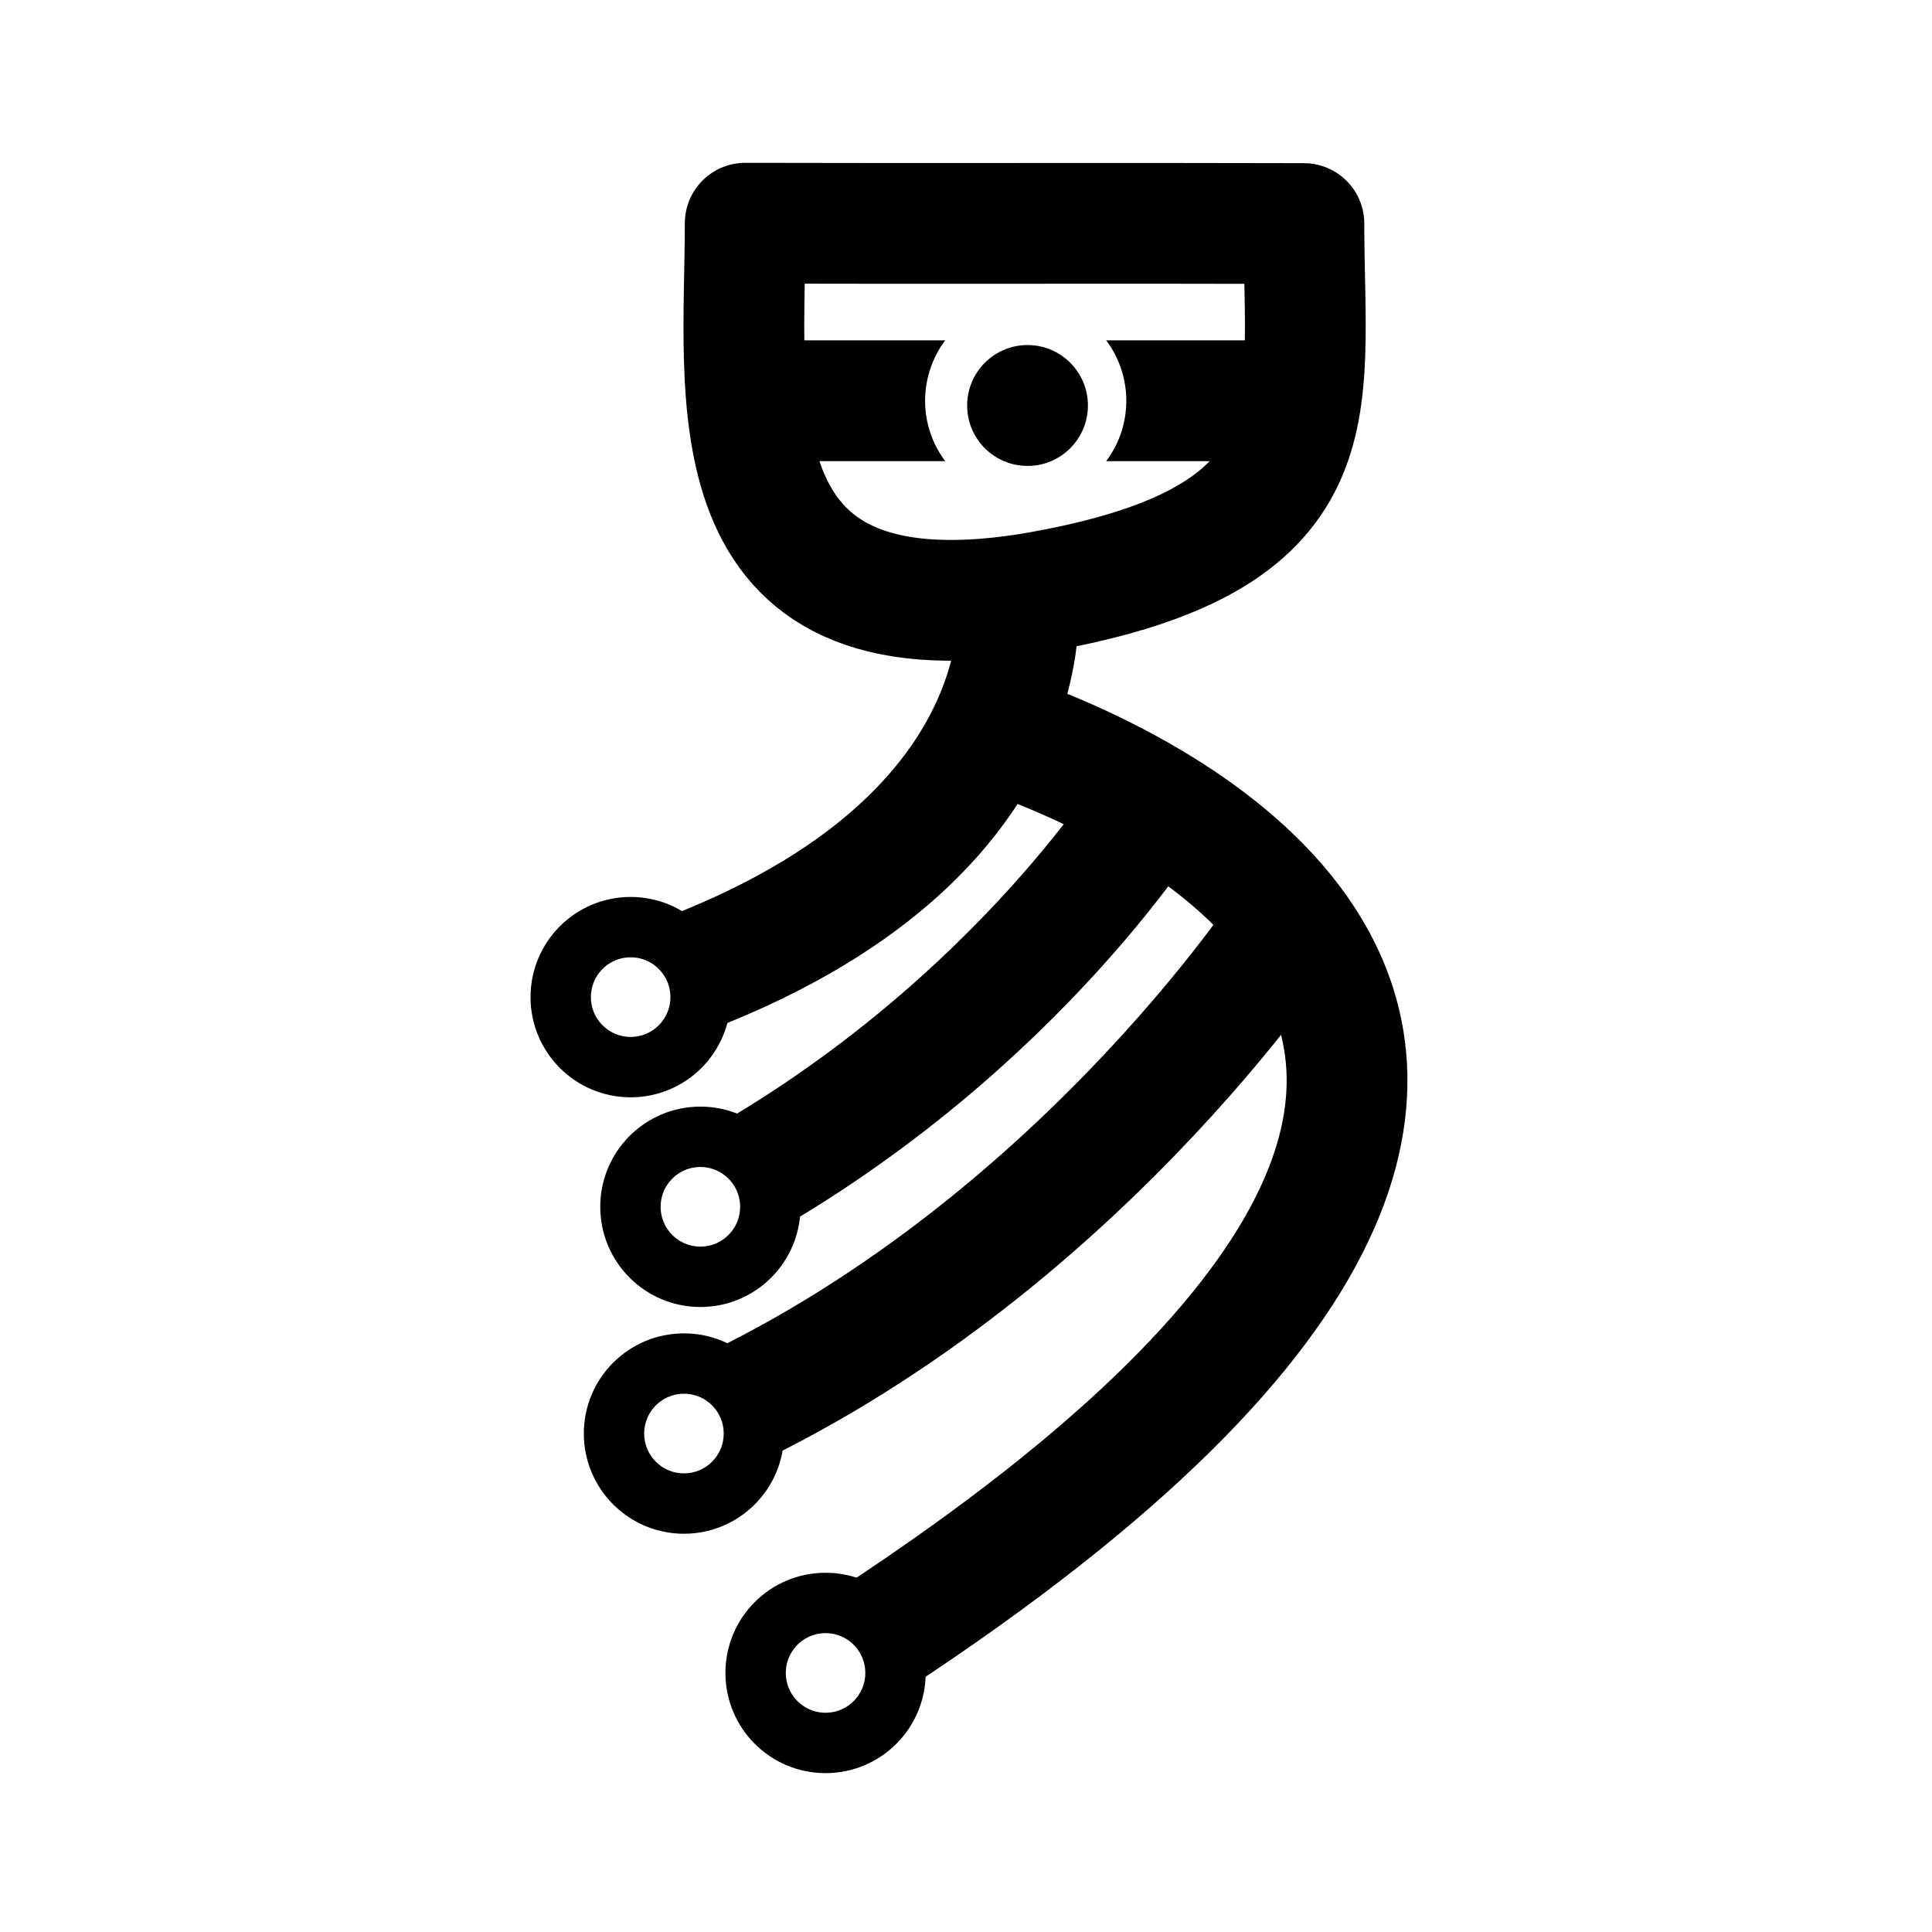 <svg xmlns="http://www.w3.org/2000/svg" width="192" height="192" fill="none" viewBox="0 0 192 192"><defs><clipPath id="b"><path d="M384.684 505.503h33.632v33.777h-33.632zm8.949 25.854a3.014 3.016 0 0 0-3.014-3.015 3.014 3.016 0 0 0-3.014 3.015 3.014 3.016 0 0 0 3.014 3.016 3.014 3.016 0 0 0 3.014-3.016z"/></clipPath><clipPath id="d"><path d="M387.74 515.103h36.967v34.627H387.74zm9.437 26.908a3.014 3.016 0 0 0-3.014-3.016 3.014 3.016 0 0 0-3.014 3.016 3.014 3.016 0 0 0 3.014 3.016 3.014 3.016 0 0 0 3.014-3.016z"/></clipPath><clipPath id="e"><path d="M387.122 521.01h44.539v40.345h-44.539zm9.22 32.522a3.014 3.016 0 0 0-3.014-3.015 3.014 3.016 0 0 0-3.014 3.015 3.014 3.016 0 0 0 3.014 3.016 3.014 3.016 0 0 0 3.014-3.016z"/></clipPath><clipPath id="c"><path d="M393.889 510.03h41.071v63.262h-41.07zm9.652 55.666a3.014 3.016 0 0 0-3.014-3.015 3.014 3.016 0 0 0-3.014 3.015 3.014 3.016 0 0 0 3.014 3.016 3.014 3.016 0 0 0 3.014-3.016z"/></clipPath><clipPath id="a"><path d="M395.172 498.768h29.61v15h-29.61zm18.973 7.5a4.168 4.166 0 0 0-4.168-4.166 4.168 4.166 0 0 0-4.168 4.166 4.168 4.166 0 0 0 4.168 4.166 4.168 4.166 0 0 0 4.168-4.166z"/></clipPath></defs><g transform="translate(-715.536 -957.459) scale(1.991)"><path stroke="#000" stroke-linejoin="round" stroke-width="6.028" d="M410.668 510.54c-15.956 2.464-14.086-9.867-14.086-18.505 8.933.025 18.952-.01 27.886.017 0 9.34 1.892 15.884-13.8 18.489z"/><path stroke="#000" stroke-width="4.999" d="M400.172 506.268h19.61" clip-path="url(#a)" transform="matrix(1.205 0 0 1.206 -83.44 -109.663)"/><path stroke="#000" stroke-width="6.138" d="M410.223 510.955s2.01 13.491-19.604 20.402" clip-path="url(#b)" transform="matrix(.982 0 0 .982 7.337 8.68)"/><path stroke="#000" stroke-width="6.138" d="M408.819 517.973s45.908 13.516-8.292 47.723" clip-path="url(#c)" transform="matrix(.982 0 0 .982 7.337 8.68)"/><path stroke="#000" stroke-width="6.138" d="M417.091 521.707s-7.497 12.223-22.928 20.304" clip-path="url(#d)" transform="matrix(.982 0 0 .982 7.337 8.68)"/><path stroke="#000" stroke-width="6.138" d="M424.084 527.678s-11.376 17.579-30.756 25.854" clip-path="url(#e)" transform="matrix(.982 0 0 .982 7.337 8.68)"/><ellipse cx="410.674" cy="501.133" fill="#000" rx="3.014" ry="3.017"/><ellipse cx="390.864" cy="530.664" stroke="#000" stroke-width="3.014" rx="3.491" ry="3.494"/><ellipse cx="394.344" cy="541.13" stroke="#000" stroke-width="3.014" rx="3.491" ry="3.494"/><ellipse cx="393.524" cy="552.448" stroke="#000" stroke-width="3.014" rx="3.491" ry="3.494"/><ellipse cx="400.592" cy="564.397" stroke="#000" stroke-width="3.014" rx="3.491" ry="3.494"/></g></svg>